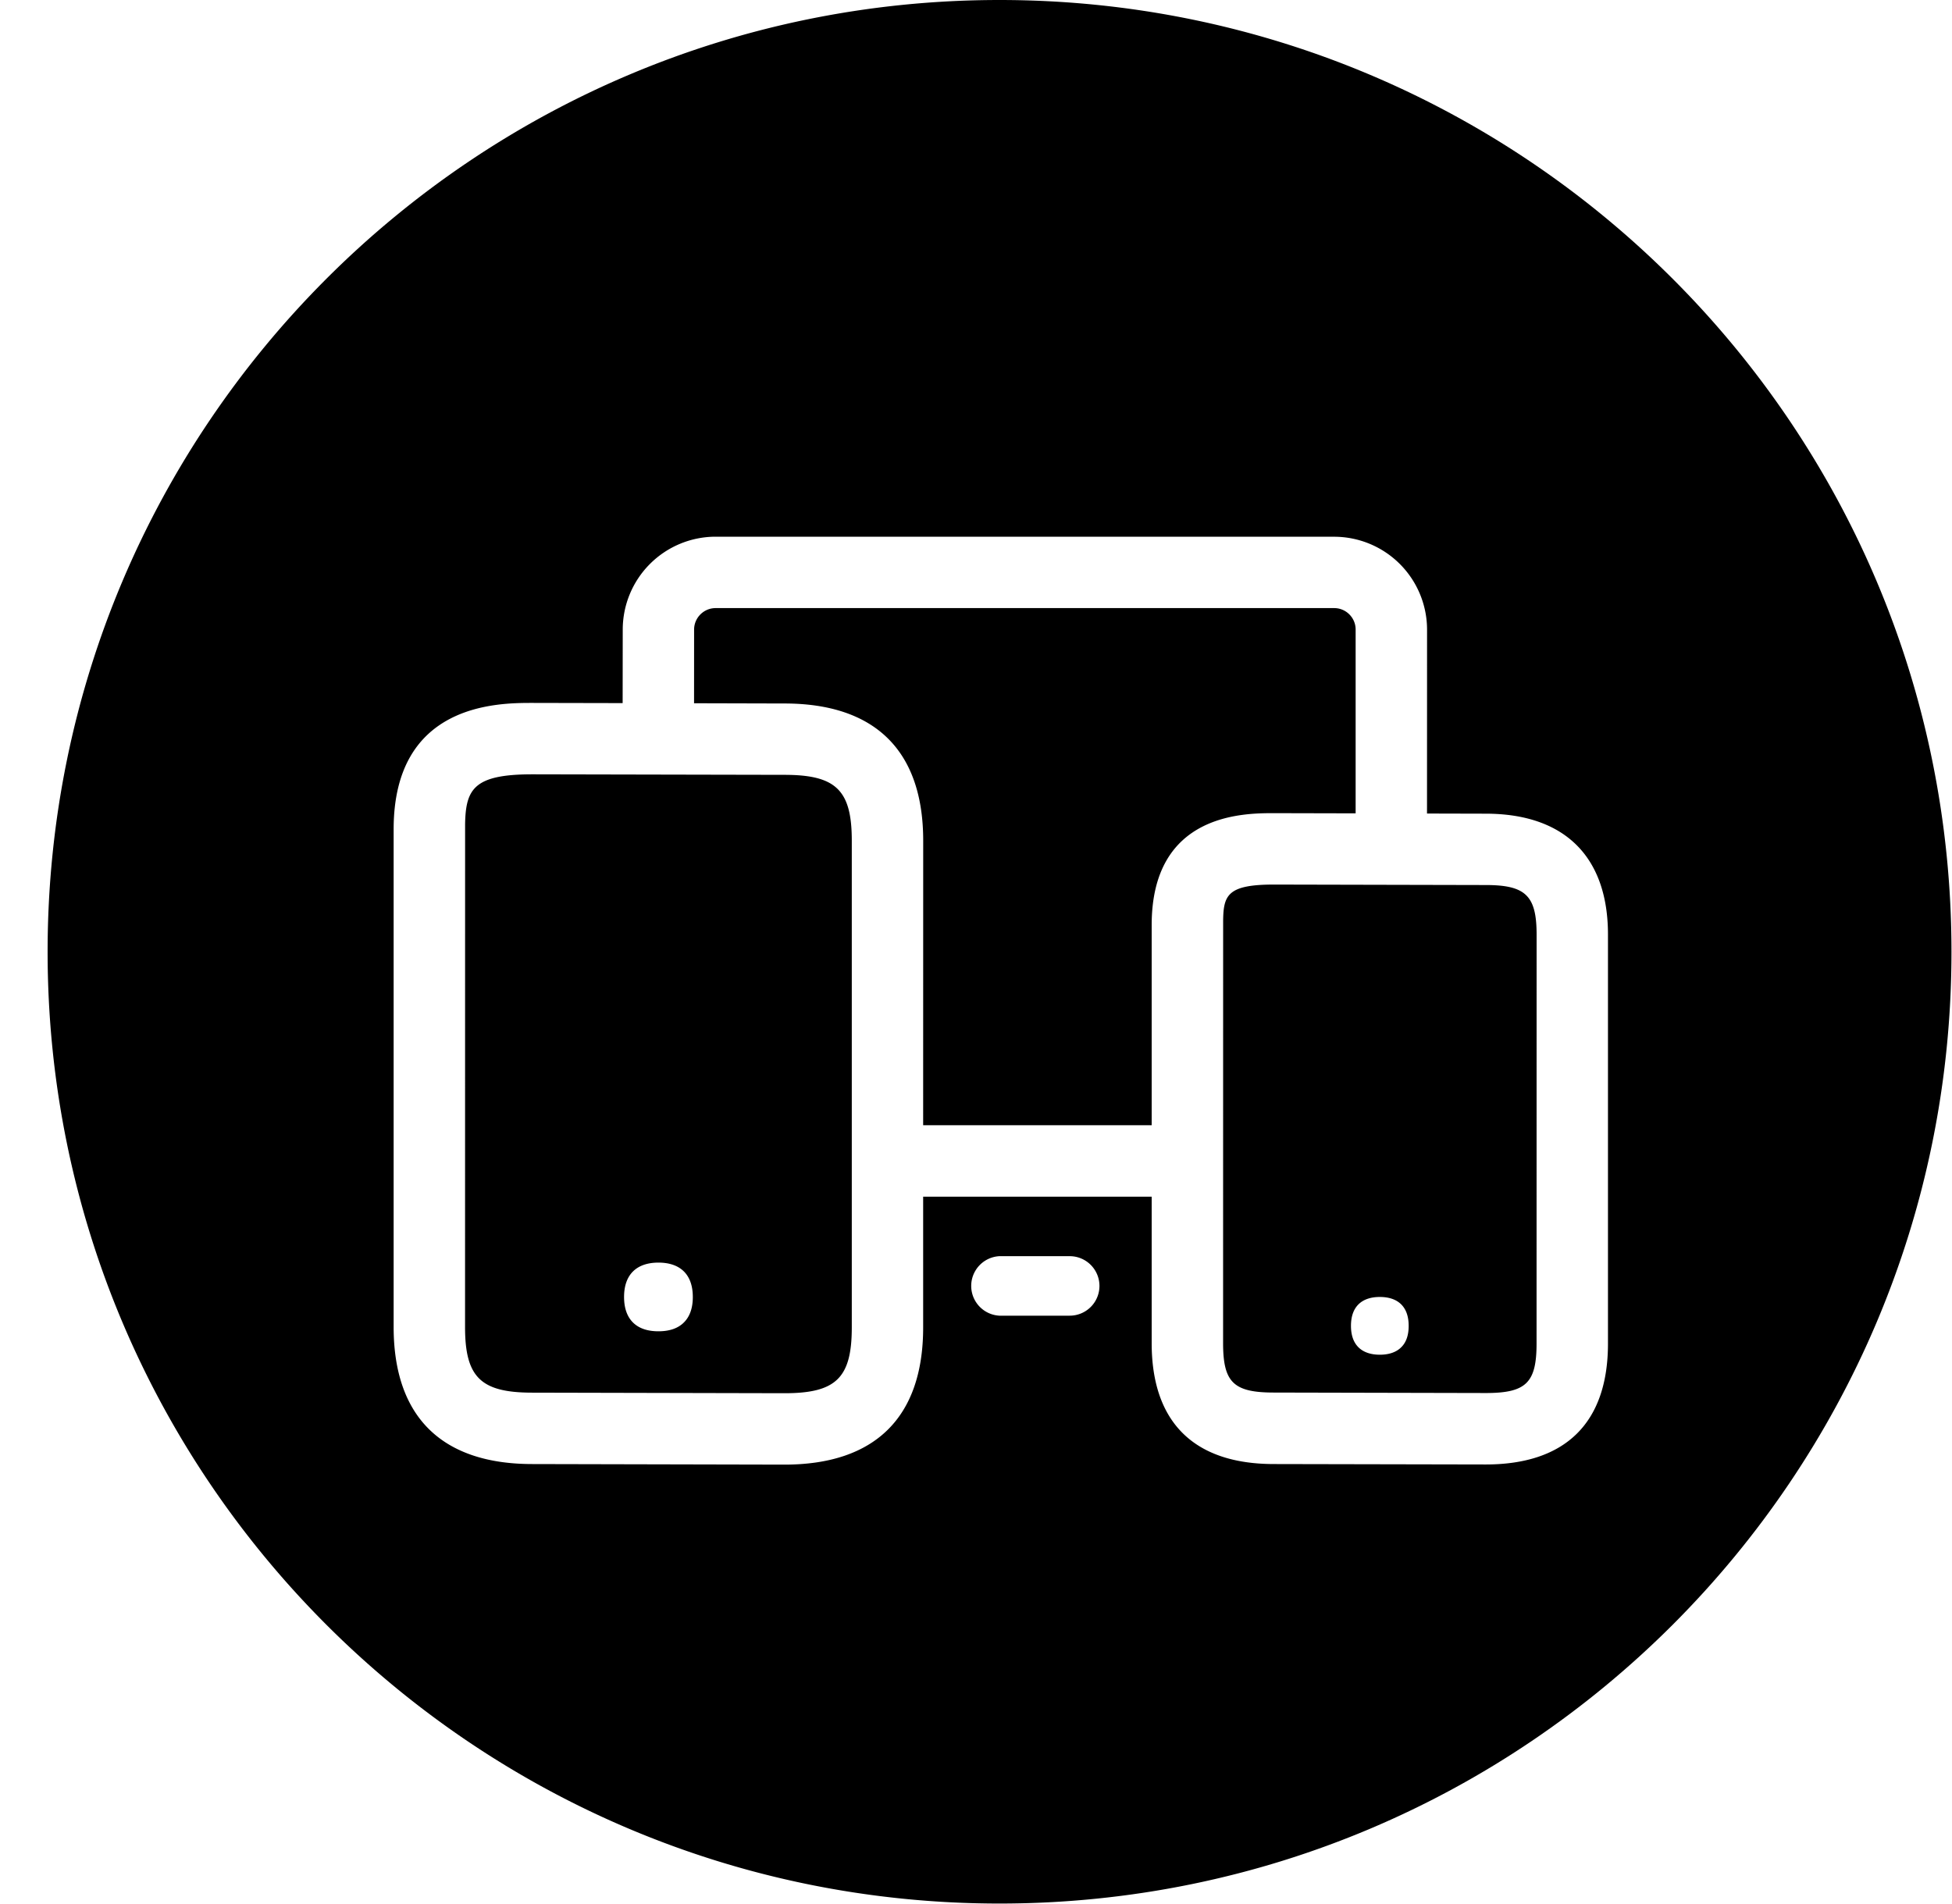 <svg width="41" height="40" viewBox="0 0 41 40" xmlns="http://www.w3.org/2000/svg"><path d="M20.994 0c11.043 0 19.995 8.952 19.995 19.995 0 11.043-8.952 19.995-19.995 19.995C9.951 39.99 1 31.038 1 19.995 1 8.952 9.951 0 20.994 0zm7.03 11.275H15.03a1.953 1.953 0 00-1.95 1.95l-.002 1.546-1.896-.004c-.72 0-2.914 0-2.914 2.656v10.453c0 1.885 1.008 2.881 2.912 2.881l5.296.012c1.906 0 2.914-.996 2.914-2.882V25.14h4.8v3.077c0 1.662.888 2.54 2.567 2.54l4.449.009c1.68 0 2.568-.878 2.568-2.54v-8.592c0-1.638-.912-2.54-2.569-2.54l-1.232-.003.001-3.864a1.953 1.953 0 00-1.95-1.951zm-16.842 4.992l5.294.011c1.084 0 1.415.322 1.415 1.381v10.228c0 1.06-.33 1.382-1.413 1.382l-5.296-.012c-1.084 0-1.414-.322-1.414-1.38l.001-10.563c.013-.741.186-1.047 1.413-1.047zm15.577 2.316l4.447.01c.838 0 1.069.223 1.069 1.04l-.001 8.592c0 .826-.22 1.04-1.067 1.04l-4.448-.01c-.85 0-1.069-.213-1.069-1.04l.001-8.878c.007-.535.098-.754 1.068-.754zm2.223 8.664c-.367 0-.606.192-.606.606 0 .2.055.347.153.447.106.108.263.16.453.16.191 0 .348-.052.453-.16.1-.1.153-.247.153-.447 0-.414-.238-.606-.606-.606zm-15.152-.722c-.437 0-.722.23-.722.722 0 .237.066.413.182.531.127.13.312.19.54.19.228 0 .413-.06.539-.19.117-.118.183-.294.183-.53 0-.494-.285-.723-.722-.723zm8.64-.135H20.99a.626.626 0 000 1.25h1.478a.625.625 0 000-1.25zm5.554-13.615c.248 0 .45.203.45.45v3.862l-1.715-.004c-.636 0-2.569 0-2.569 2.352v4.204h-4.8l.001-5.98c0-1.885-1.008-2.88-2.915-2.88l-1.898-.005.001-1.548c0-.248.203-.451.451-.451z" fill="#000" fill-rule="nonzero"/></svg>